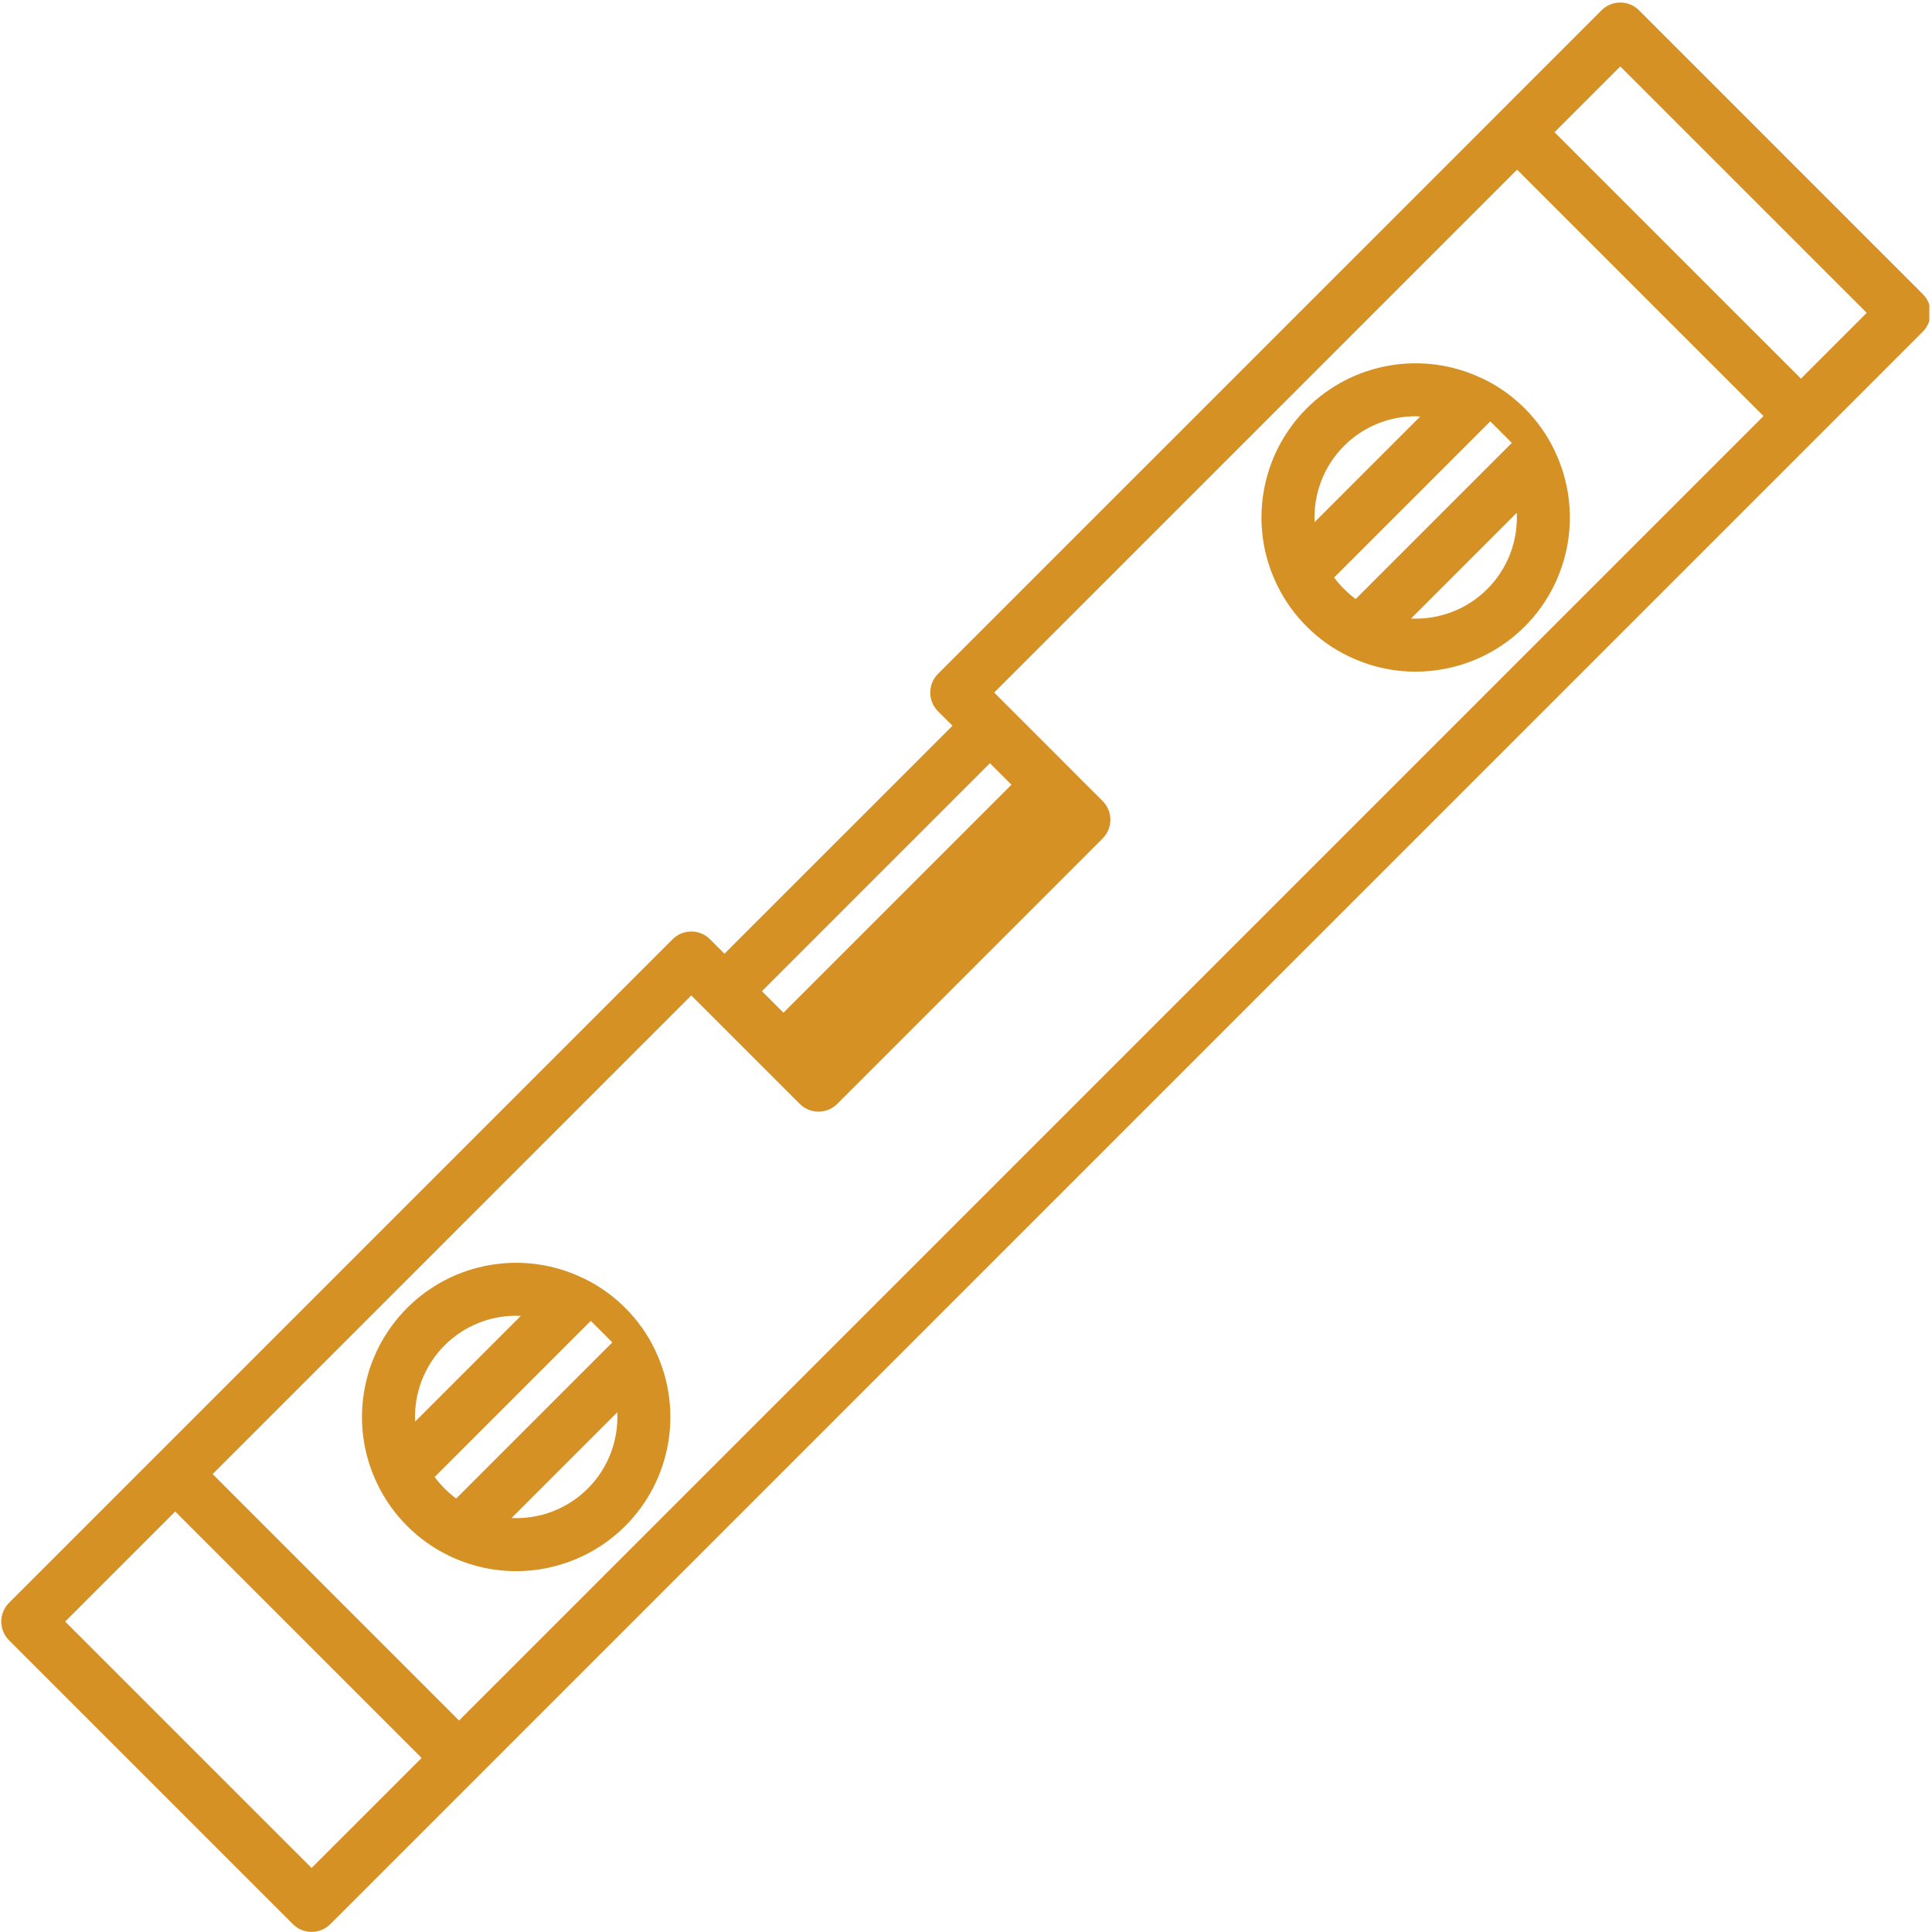 <svg xmlns="http://www.w3.org/2000/svg" xmlns:xlink="http://www.w3.org/1999/xlink" width="500" zoomAndPan="magnify" viewBox="0 0 375 375" height="500" preserveAspectRatio="xMidYMid meet" version="1.0"><defs><clipPath id="24f7728618"><path d="M 0.234 0 L 374.484 0 L 374.484 375 L 0.234 375 Z M 0.234 0 " clip-rule="nonzero"/></clipPath></defs><rect x="-37.5" width="450" fill="#ffffff" y="-37.5" height="450" fill-opacity="1"/><rect x="-37.5" width="450" fill="#ffffff" y="-37.5" height="450" fill-opacity="1"/><g clip-path="url(#24f7728618)"><path fill="#d69125" d="M 34.008 293.391 L 81.836 341.219 L 60.48 362.57 L 12.652 314.746 Z M 134.184 193.215 L 145.387 204.422 L 148.438 207.469 L 155.234 214.266 C 157.242 216.273 160.496 216.273 162.504 214.266 L 214.02 162.746 C 216.027 160.742 216.027 157.484 214.02 155.48 L 207.223 148.684 L 203.496 144.953 L 192.969 134.426 L 294.465 32.934 L 342.293 80.762 L 89.102 333.949 L 41.273 286.121 Z M 192.141 148.137 L 196.32 152.316 L 152.07 196.566 L 147.891 192.387 Z M 314.5 12.898 L 362.328 60.727 L 349.559 73.492 L 301.73 25.664 Z M 60.48 374.98 C 61.797 374.98 63.113 374.477 64.117 373.473 L 92.738 344.852 C 92.738 344.852 92.742 344.848 92.742 344.844 L 353.191 84.398 C 353.191 84.398 353.195 84.395 353.195 84.395 L 373.227 64.359 C 373.477 64.113 373.688 63.848 373.875 63.57 C 374.004 63.379 374.094 63.176 374.195 62.973 C 374.238 62.879 374.305 62.785 374.348 62.684 C 374.441 62.453 374.5 62.215 374.559 61.977 C 374.582 61.891 374.617 61.812 374.637 61.723 C 374.766 61.066 374.766 60.387 374.637 59.727 C 374.617 59.641 374.582 59.559 374.559 59.473 C 374.5 59.238 374.441 59 374.348 58.77 C 374.305 58.668 374.238 58.578 374.195 58.48 C 374.094 58.277 374.004 58.074 373.875 57.883 C 373.688 57.605 373.477 57.34 373.227 57.094 L 318.133 1.996 C 316.125 -0.012 312.871 -0.012 310.863 1.996 L 290.828 22.031 C 290.828 22.035 290.828 22.035 290.828 22.035 L 182.066 130.793 C 180.059 132.801 180.059 136.055 182.066 138.062 L 184.875 140.867 L 140.621 185.117 L 137.816 182.312 C 135.809 180.305 132.555 180.305 130.547 182.312 L 1.75 311.109 C 0.785 312.074 0.246 313.383 0.246 314.746 C 0.246 316.105 0.785 317.414 1.75 318.379 L 56.848 373.473 C 57.852 374.477 59.164 374.98 60.48 374.98 " fill-opacity="1" fill-rule="nonzero"/></g><path fill="#d69125" d="M 260.891 86.539 C 264.656 82.773 269.676 80.793 274.781 80.793 C 275.074 80.793 275.371 80.828 275.668 80.84 L 255.164 101.344 C 254.914 95.941 256.895 90.535 260.891 86.539 Z M 289.262 81.785 L 293.441 85.965 L 263.133 116.27 C 262.348 115.688 261.598 115.043 260.891 114.336 C 260.184 113.629 259.535 112.875 258.953 112.09 Z M 288.68 114.336 C 284.691 118.324 279.293 120.305 273.887 120.055 L 294.406 99.531 C 294.656 104.938 292.676 110.34 288.68 114.336 Z M 253.621 121.605 C 256.008 123.992 258.738 125.93 261.691 127.348 C 261.703 127.352 261.715 127.355 261.727 127.363 C 265.887 129.383 270.348 130.367 274.781 130.367 C 282.547 130.367 290.207 127.344 295.949 121.605 C 304.895 112.656 307.23 99.055 301.844 87.684 C 301.836 87.668 301.828 87.648 301.82 87.633 C 301.781 87.547 301.75 87.461 301.711 87.379 C 300.277 84.391 298.34 81.664 295.949 79.273 C 293.562 76.883 290.836 74.945 287.879 73.531 C 287.781 73.484 287.684 73.445 287.59 73.402 C 287.574 73.395 287.559 73.387 287.543 73.383 C 276.145 67.996 262.559 70.332 253.621 79.273 C 244.594 88.301 242.285 102.066 247.859 113.5 C 249.293 116.488 251.23 119.215 253.621 121.605 " fill-opacity="1" fill-rule="nonzero"/><path fill="#d69125" d="M 119.816 274.125 C 120.062 279.527 118.082 284.934 114.09 288.926 C 110.102 292.914 104.703 294.898 99.293 294.648 Z M 86.297 288.926 C 85.59 288.219 84.945 287.469 84.363 286.68 L 114.668 256.375 L 118.848 260.555 L 88.543 290.859 C 87.754 290.281 87.004 289.633 86.297 288.926 Z M 86.297 261.133 C 90.062 257.367 95.086 255.383 100.188 255.383 C 100.484 255.383 100.777 255.422 101.074 255.434 L 80.574 275.938 C 80.324 270.531 82.305 265.129 86.297 261.133 Z M 121.359 296.195 C 130.305 287.25 132.641 273.648 127.254 262.277 C 127.246 262.258 127.234 262.238 127.23 262.223 C 127.191 262.141 127.156 262.051 127.117 261.969 C 125.688 258.98 123.75 256.254 121.359 253.863 C 118.969 251.477 116.242 249.539 113.285 248.121 C 113.195 248.074 113.098 248.043 113.004 248 C 112.984 247.988 112.969 247.98 112.945 247.973 C 101.547 242.59 87.969 244.926 79.031 253.863 C 70.004 262.891 67.695 276.66 73.27 288.09 C 74.703 291.078 76.641 293.805 79.027 296.195 C 81.418 298.586 84.145 300.523 87.102 301.938 C 87.113 301.945 87.121 301.949 87.133 301.957 C 91.297 303.977 95.758 304.961 100.188 304.961 C 107.953 304.961 115.617 301.938 121.359 296.195 " fill-opacity="1" fill-rule="nonzero"/></svg>